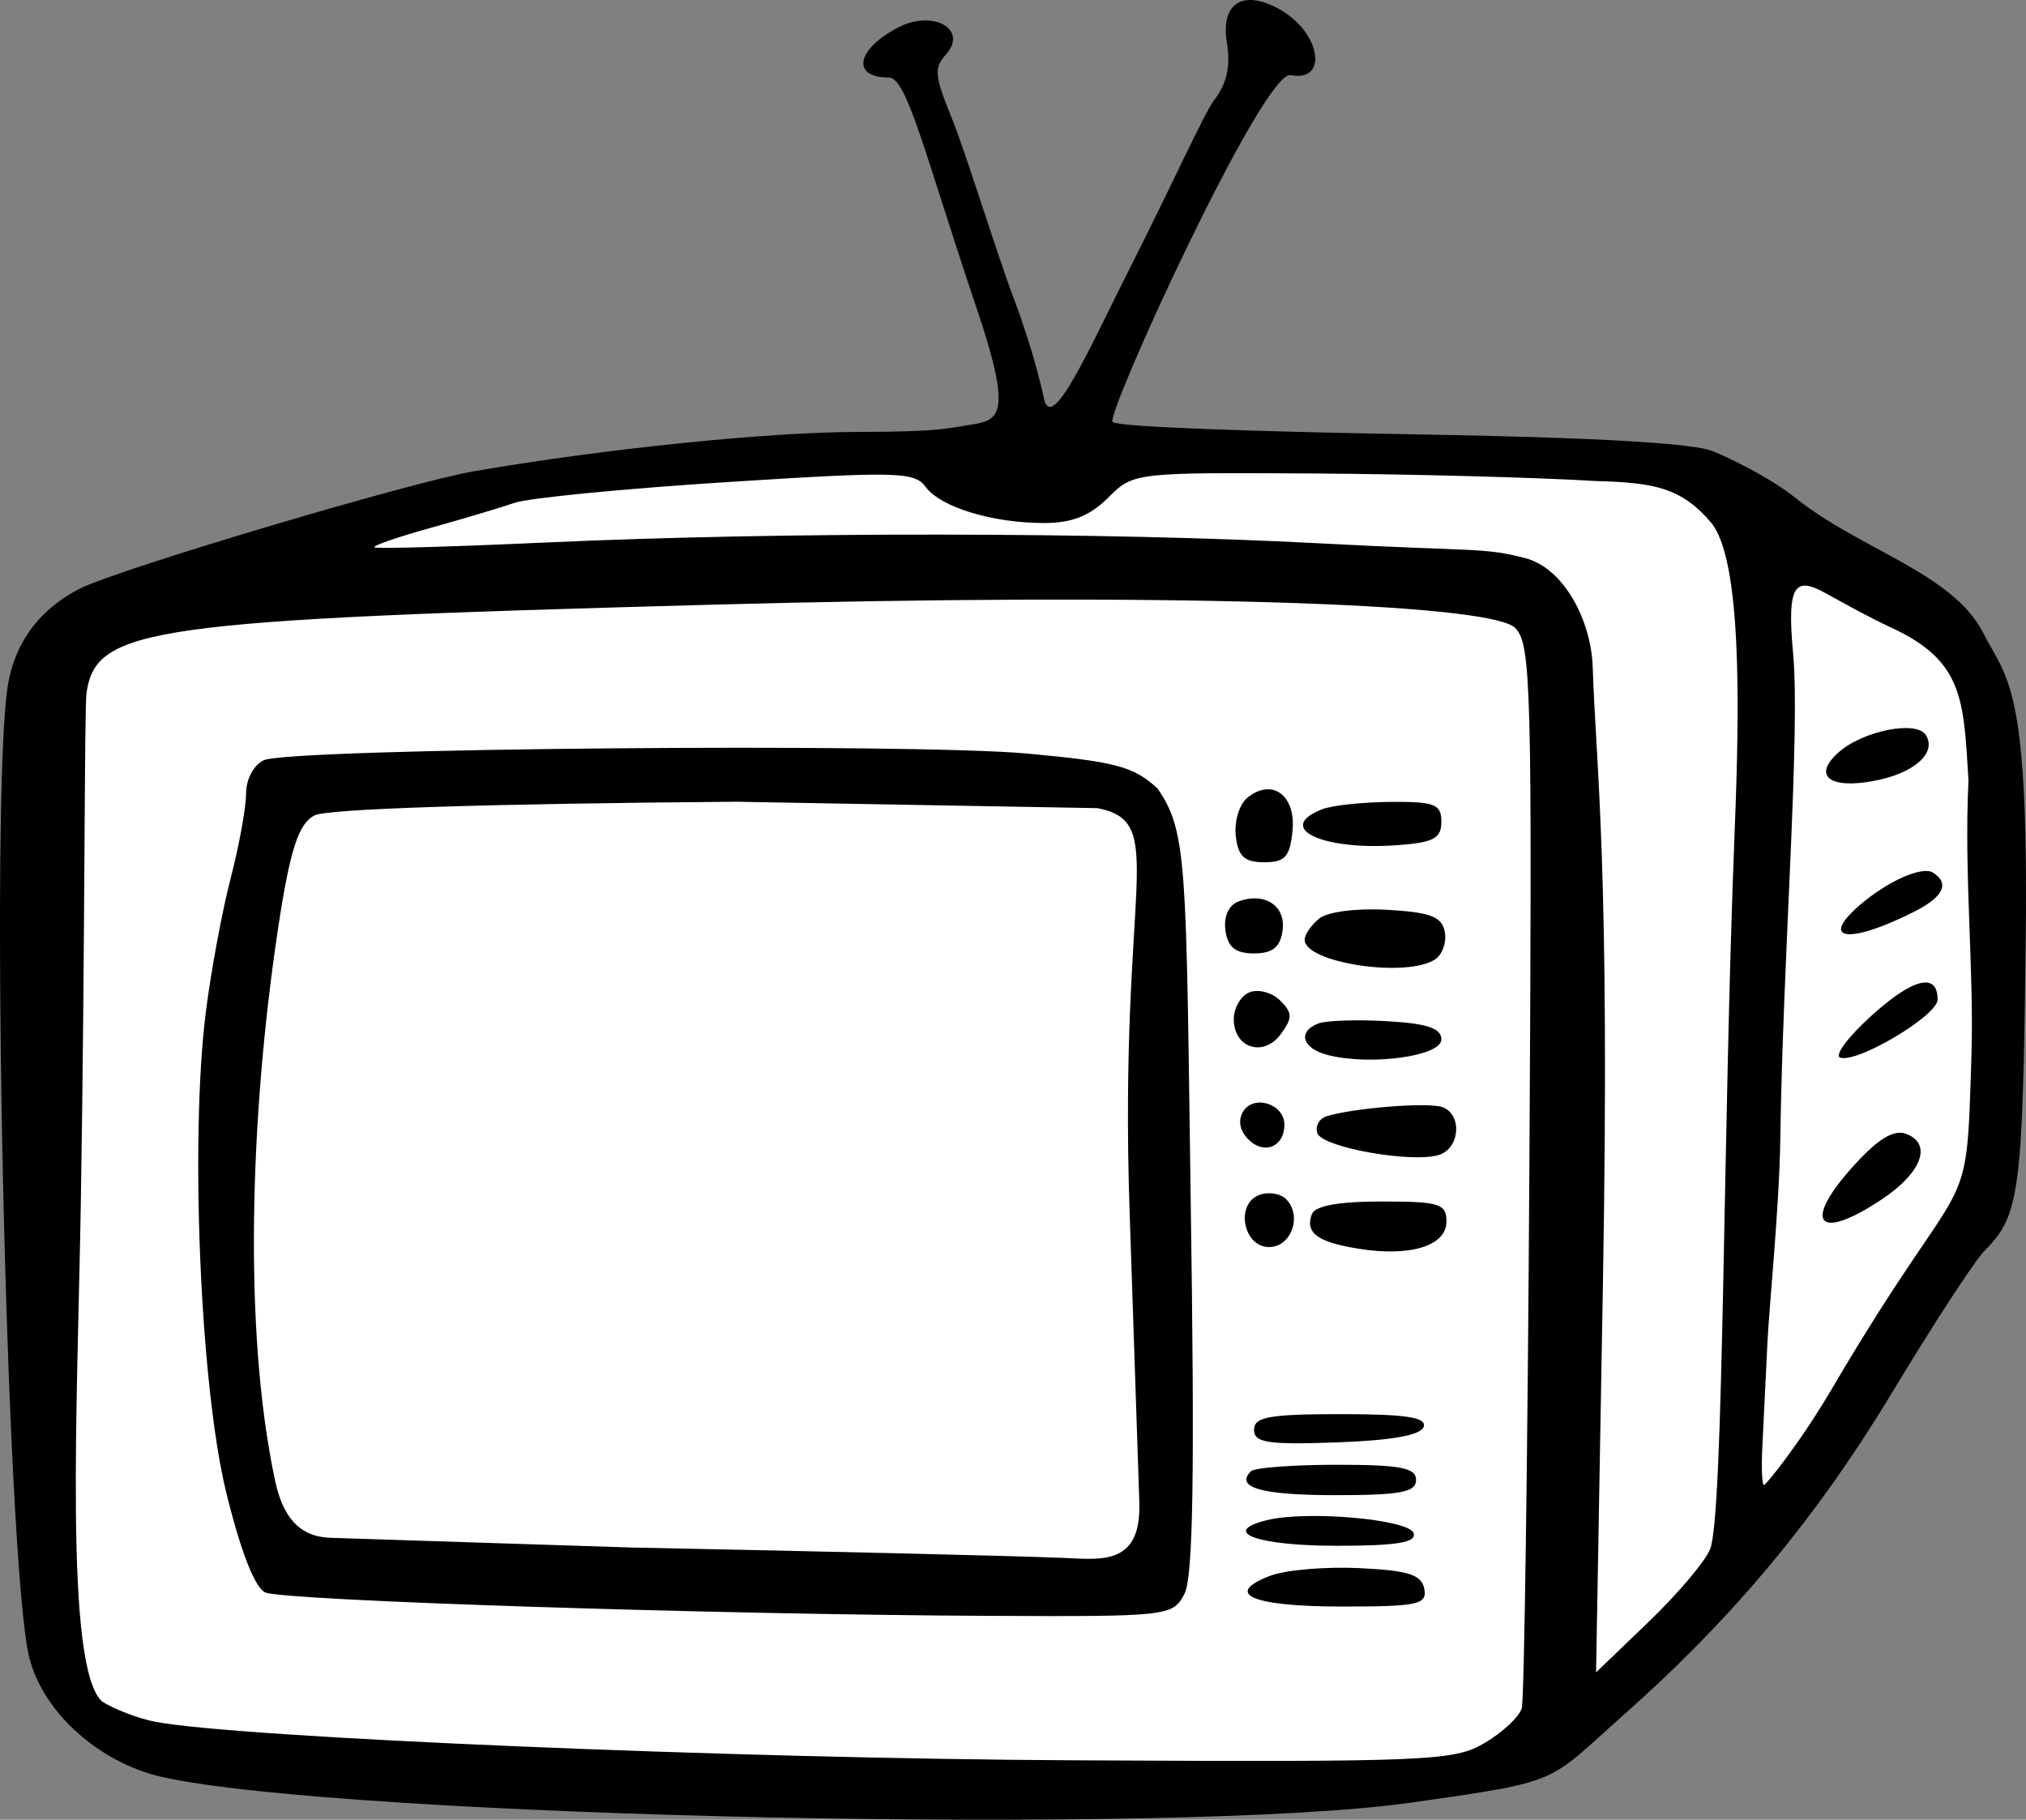 <?xml version="1.0" ?><!-- Created with Inkscape (http://www.inkscape.org/) --><svg height="179.361mm" id="svg3013" inkscape:version="1.2.1 (0b8a7e5fb6, 2022-09-14, custom)" sodipodi:docname="house_tv_2.svg" version="1.1" viewBox="0 0 199.675 179.361" width="199.675mm" xmlns="http://www.w3.org/2000/svg" xmlns:inkscape="http://www.inkscape.org/namespaces/inkscape" xmlns:sodipodi="http://sodipodi.sourceforge.net/DTD/sodipodi-0.dtd" xmlns:svg="http://www.w3.org/2000/svg">
  <rect x="0" y="0" width="199.675" height="179.361" fill="#808080" stroke="none"/>
  <sodipodi:namedview bordercolor="#666666" borderopacity="1.0" id="namedview3015" inkscape:current-layer="layer1" inkscape:cx="1336.5595" inkscape:cy="1053.5513" inkscape:deskcolor="#d1d1d1" inkscape:document-units="mm" inkscape:pagecheckerboard="0" inkscape:pageopacity="0.0" inkscape:showpageshadow="2" inkscape:window-height="1016" inkscape:window-maximized="1" inkscape:window-width="1866" inkscape:window-x="54" inkscape:window-y="27" inkscape:zoom="0.2102413" pagecolor="#ffffff" showgrid="false"/>
  <defs id="defs3010"/>
  <g id="layer1" inkscape:groupmode="layer" inkscape:label="Capa 1" transform="translate(279.799,129.952)">
    <g id="g2990" style="display:inline" transform="translate(2268.787,-259.939)">
      <path d="m -2543.175,194.476 c 3.314,-5.107 43.892,-17.287 43.892,-17.287 0,0 84.72,-2.734 92.253,-2.486 7.533,0.249 24.357,0.814 28.575,2.215 4.218,1.401 23.98,16.745 23.98,16.745 0,0 1.783,41.422 1.783,48.473 0,7.051 -11.626,22.417 -14.112,27.027 -2.486,4.61 -19.084,23.547 -23.829,28.745 -4.746,5.198 -10.797,6.697 -22.95,7.646 -12.153,0.949 -99.234,-1.748 -106.39,-1.996 -7.156,-0.249 -22.9,0.136 -23.478,-12.067 -0.578,-12.203 0.276,-97.013 0.276,-97.013 z" fill="#00B894" id="path84844" style="fill:#ffffff;stroke-width:1.5;paint-order:markers stroke fill;stop-color:#000000"/>
      <path d="m -2547.764,197.265 c 0.755,-4.1 3.135,-7.243 6.99,-9.231 3.681,-1.898 32.556,-10.504 38.928,-11.602 12.955,-2.232 29.048,-3.873 37.984,-3.873 8.047,0 8.941,-0.407 10.978,-0.718 2.814,-0.43 4.11,-0.93 0.557,-11.459 -5.085,-15.068 -6.848,-22.755 -8.657,-22.755 -3.72,0 -3.224,-2.753 0.885,-4.918 3.434,-1.809 7.008,0.139 4.715,2.682 -1.203,1.334 -1.048,2.178 0.612,6.261 1.388,3.416 4.393,13.255 6.162,17.92 1.813,4.784 2.808,9.133 2.883,9.555 0.708,3.976 4.658,-5.143 8.62,-12.956 3.873,-7.638 7.228,-15.084 8.203,-16.344 1.226,-1.584 1.608,-3.31 1.238,-5.591 -0.626,-3.861 1.46,-5.3 4.99,-3.442 4.262,2.243 5.078,7.343 1.299,6.596 -2.71,-0.535 -18.305,33.555 -17.552,34.196 0.577,0.491 14.037,0.943 29.76,1.21 18.417,0.313 27.502,0.902 29.366,1.654 1.592,0.643 5.553,2.522 8.22,4.65 6.362,5.078 15.429,7.365 18.432,13.232 2.368,4.627 4.506,4.966 4.213,30.035 -0.295,25.253 -0.581,27.423 -4.07,30.912 -0.946,0.946 -5.067,7.272 -9.157,14.057 -8.215,13.628 -16.942,23.295 -26.341,31.627 -7.727,6.85 -5.929,6.546 -20.964,8.693 -23.038,3.29 -105.347,1.428 -123.058,-2.502 -6.241,-1.385 -11.784,-6.334 -13.16,-11.751 -2.308,-9.085 -3.967,-85.873 -2.077,-96.137 z m 9.238,100.432 c 1.235,0.782 3.593,1.68 5.24,1.996 8.216,1.575 57.093,3.628 90.356,3.797 35.221,0.178 37.65,0.076 40.673,-1.709 1.768,-1.044 3.412,-2.588 3.653,-3.43 0.24,-0.842 0.577,-24.757 0.747,-53.145 0.285,-47.634 0.178,-51.746 -1.399,-53.324 -2.515,-2.515 -35.694,-3.477 -79.136,-2.294 -55.408,1.509 -60.696,2.25 -61.663,8.65 -0.229,1.522 -0.134,24.206 -0.567,50.402 -0.326,19.72 -1.649,45.641 2.096,49.058 z m 10.232,-68.001 c 0.502,-3.982 1.598,-9.885 2.436,-13.119 0.838,-3.234 1.524,-7.002 1.524,-8.374 0,-1.408 0.76,-2.838 1.746,-3.284 2.624,-1.188 63.66,-1.718 75.264,-0.655 8.694,0.797 10.488,1.277 12.813,3.434 2.956,4.244 2.815,7.638 3.266,39.86 0.419,27.831 0.26,37.917 -0.622,39.565 -1.158,2.164 -1.574,2.21 -19.364,2.129 -26.771,-0.122 -69.369,-1.496 -71.213,-2.308 -1.018,-0.449 -2.418,-4.035 -3.844,-9.849 -2.557,-10.427 -3.591,-34.836 -2.007,-47.399 z m 6.804,46.164 c 0.738,3.48 2.266,5.597 5.484,5.701 l 29.669,0.958 c 18.642,0.369 37.483,0.818 41.869,0.998 3.995,0.088 8.393,1.162 8.17,-5.488 0,0 -0.639,-19.066 -0.958,-28.599 -1.091,-32.565 3.911,-38.381 -3.145,-39.788 l -35.683,-0.633 c -24.817,0.199 -40.312,0.705 -41.525,1.354 -1.523,0.815 -2.386,3.208 -3.598,11.309 -2.716,18.162 -3.429,39.354 -0.283,54.188 z m 94.928,-57.002 c 2.59,-0.994 4.73,0.399 4.382,2.852 -0.235,1.65 -0.985,2.25 -2.814,2.25 -1.829,0 -2.58,-0.601 -2.815,-2.25 -0.192,-1.35 0.307,-2.491 1.247,-2.852 z m 0.891,-10.222 c 2.42,-2.009 4.814,-0.283 4.472,3.224 -0.252,2.578 -0.734,3.116 -2.798,3.116 -1.941,0 -2.562,-0.573 -2.795,-2.581 -0.164,-1.419 0.34,-3.111 1.121,-3.76 z m 0.255,19.148 c 0.866,-0.332 2.218,0.039 3.004,0.825 1.213,1.213 1.223,1.712 0.068,3.293 -1.699,2.324 -4.645,1.401 -4.645,-1.455 0,-1.132 0.708,-2.331 1.575,-2.663 z m -0.641,11.75 c 1.051,-1.699 4.057,-0.734 4.057,1.303 0,2.191 -1.999,3.011 -3.553,1.456 -0.858,-0.858 -1.045,-1.884 -0.504,-2.759 z m 1.559,8.243 c 0.899,-0.345 2.095,-0.166 2.659,0.398 1.627,1.627 0.53,4.73 -1.671,4.73 -2.539,0 -3.352,-4.22 -0.987,-5.127 z m -0.801,27.224 c 0.351,-0.351 4.156,-0.638 8.457,-0.638 6.284,0 7.818,0.294 7.818,1.497 0,1.205 -1.546,1.497 -7.926,1.497 -7.307,0 -9.957,-0.748 -8.349,-2.356 z m 1.554,4.824 c 3.91,-0.982 14.025,-0.091 14.476,1.274 0.306,0.929 -1.636,1.248 -7.597,1.248 -7.825,0 -11.524,-1.356 -6.878,-2.522 z m 0.367,5.471 c 1.503,-0.572 5.456,-0.908 8.783,-0.747 4.829,0.233 6.117,0.645 6.383,2.039 0.296,1.553 -0.611,1.747 -8.165,1.747 -8.831,0 -11.708,-1.249 -7.001,-3.039 z m 6.952,-15.924 c 6.408,0 8.463,0.314 8.154,1.248 -0.275,0.829 -3.148,1.345 -8.567,1.537 -6.803,0.242 -8.154,0.035 -8.154,-1.248 0,-1.265 1.517,-1.537 8.567,-1.537 z m -1.83,-59.629 c 0.961,-0.374 3.992,-0.697 6.737,-0.717 4.338,-0.033 4.99,0.224 4.99,1.959 0,1.647 -0.77,2.051 -4.411,2.311 -7.411,0.529 -12.035,-1.716 -7.316,-3.553 z m -0.331,10.79 c 0.815,-0.677 3.67,-1.046 6.728,-0.871 4.268,0.245 5.382,0.673 5.669,2.181 0.195,1.032 -0.249,2.26 -0.989,2.729 -2.883,1.827 -12.824,0.305 -12.824,-1.964 0,-0.495 0.637,-1.429 1.416,-2.076 z m -0.048,10.325 c 0.752,-0.288 3.783,-0.387 6.737,-0.218 3.972,0.226 5.37,0.696 5.37,1.803 0,1.642 -6.933,2.602 -11.149,1.544 -2.571,-0.645 -3.083,-2.314 -0.959,-3.129 z m -0.66,18.802 c 0.301,-0.821 2.648,-1.248 6.862,-1.248 5.718,0 6.404,0.212 6.404,1.977 0,2.405 -3.577,3.504 -8.701,2.672 -4.028,-0.653 -5.241,-1.558 -4.565,-3.402 z m 1.456,-9.648 c 2.639,-0.828 10.09,-1.411 11.434,-0.896 1.963,0.753 1.7,4.072 -0.373,4.708 -2.701,0.829 -11.511,-0.751 -11.977,-2.148 -0.229,-0.686 0.184,-1.434 0.915,-1.664 z m -77.019,-56.549 c 23.247,-1.071 55.318,-1.039 76.303,0.076 15.608,0.829 16.148,0.381 20.311,1.465 3.746,0.975 6.482,6.068 6.632,10.763 0.314,9.85 1.736,19.309 0.998,61.129 l -0.67,37.927 5.194,-4.99 c 2.857,-2.745 5.579,-5.968 6.049,-7.163 1.367,-3.472 1.241,-41.408 2.417,-70.776 0.488,-12.174 0.725,-26.842 -2.362,-30.441 -2.925,-3.411 -5.589,-3.894 -11.238,-4.048 -5.673,-0.354 -18.266,-0.69 -27.985,-0.749 -17.582,-0.105 -17.683,-0.093 -20.166,2.389 -1.786,1.786 -3.573,2.495 -6.29,2.495 -5.108,0 -10.229,-1.561 -11.694,-3.564 -1.094,-1.497 -2.836,-1.538 -19.6,-0.47 -10.119,0.645 -19.521,1.562 -20.894,2.038 -1.373,0.476 -5.126,1.595 -8.342,2.487 -3.215,0.892 -5.686,1.749 -5.489,1.905 0.195,0.156 7.767,-0.059 16.825,-0.476 z m 120.124,92.896 c 0.195,0 3.535,-4.109 6.737,-9.56 13.583,-23.127 13.175,-15.324 13.711,-32.84 0.26,-8.498 -0.75,-17.812 -0.294,-27.026 -0.481,-7.948 -0.46,-11.788 -7.611,-15.086 -2.229,-1.028 -4.309,-2.208 -6.412,-3.364 -2.966,-1.631 -3.915,-1.13 -3.267,5.843 0.742,7.981 -0.996,29.666 -1.263,48.202 -0.092,6.365 -1.095,16.291 -1.264,19.859 -0.17,3.568 -0.393,8.172 -0.499,10.23 -0.105,2.059 -0.034,3.743 0.161,3.743 z m 8.974,-31.62 c 2.348,-2.562 3.852,-3.448 5.064,-2.983 2.546,0.977 1.525,3.78 -2.32,6.372 -6.481,4.368 -8.063,2.415 -2.744,-3.389 z m 1.612,-14.637 c 4.116,-3.719 6.526,-4.305 6.526,-1.587 0,1.572 -7.908,6.283 -9.599,5.719 -0.603,-0.201 0.78,-2.061 3.073,-4.132 z m -3.284,-25.916 c 2.394,-2.166 7.73,-3.24 8.656,-1.742 1.096,1.773 -1.173,3.773 -5.121,4.513 -4.38,0.822 -6.055,-0.491 -3.535,-2.772 z m 2.075,15.066 c 2.72,-2.372 6.181,-3.929 7.257,-3.264 1.691,1.045 1.073,2.382 -1.767,3.827 -6.377,3.244 -9.488,2.925 -5.489,-0.563 z" fill="#00B894" id="path919-6" sodipodi:nodetypes="sccsssssssssssssssssssssssssssscssssssssscssssscccssssssccsscccssscssscssscsssscssssssssssssssssssssssscssscssscssssssssssssssssssssssssssssscsscssssssssssssscssssssssssssssssssssssss" style="fill:#000000;stroke-width:0.998"/>
    </g>
  </g>
</svg>